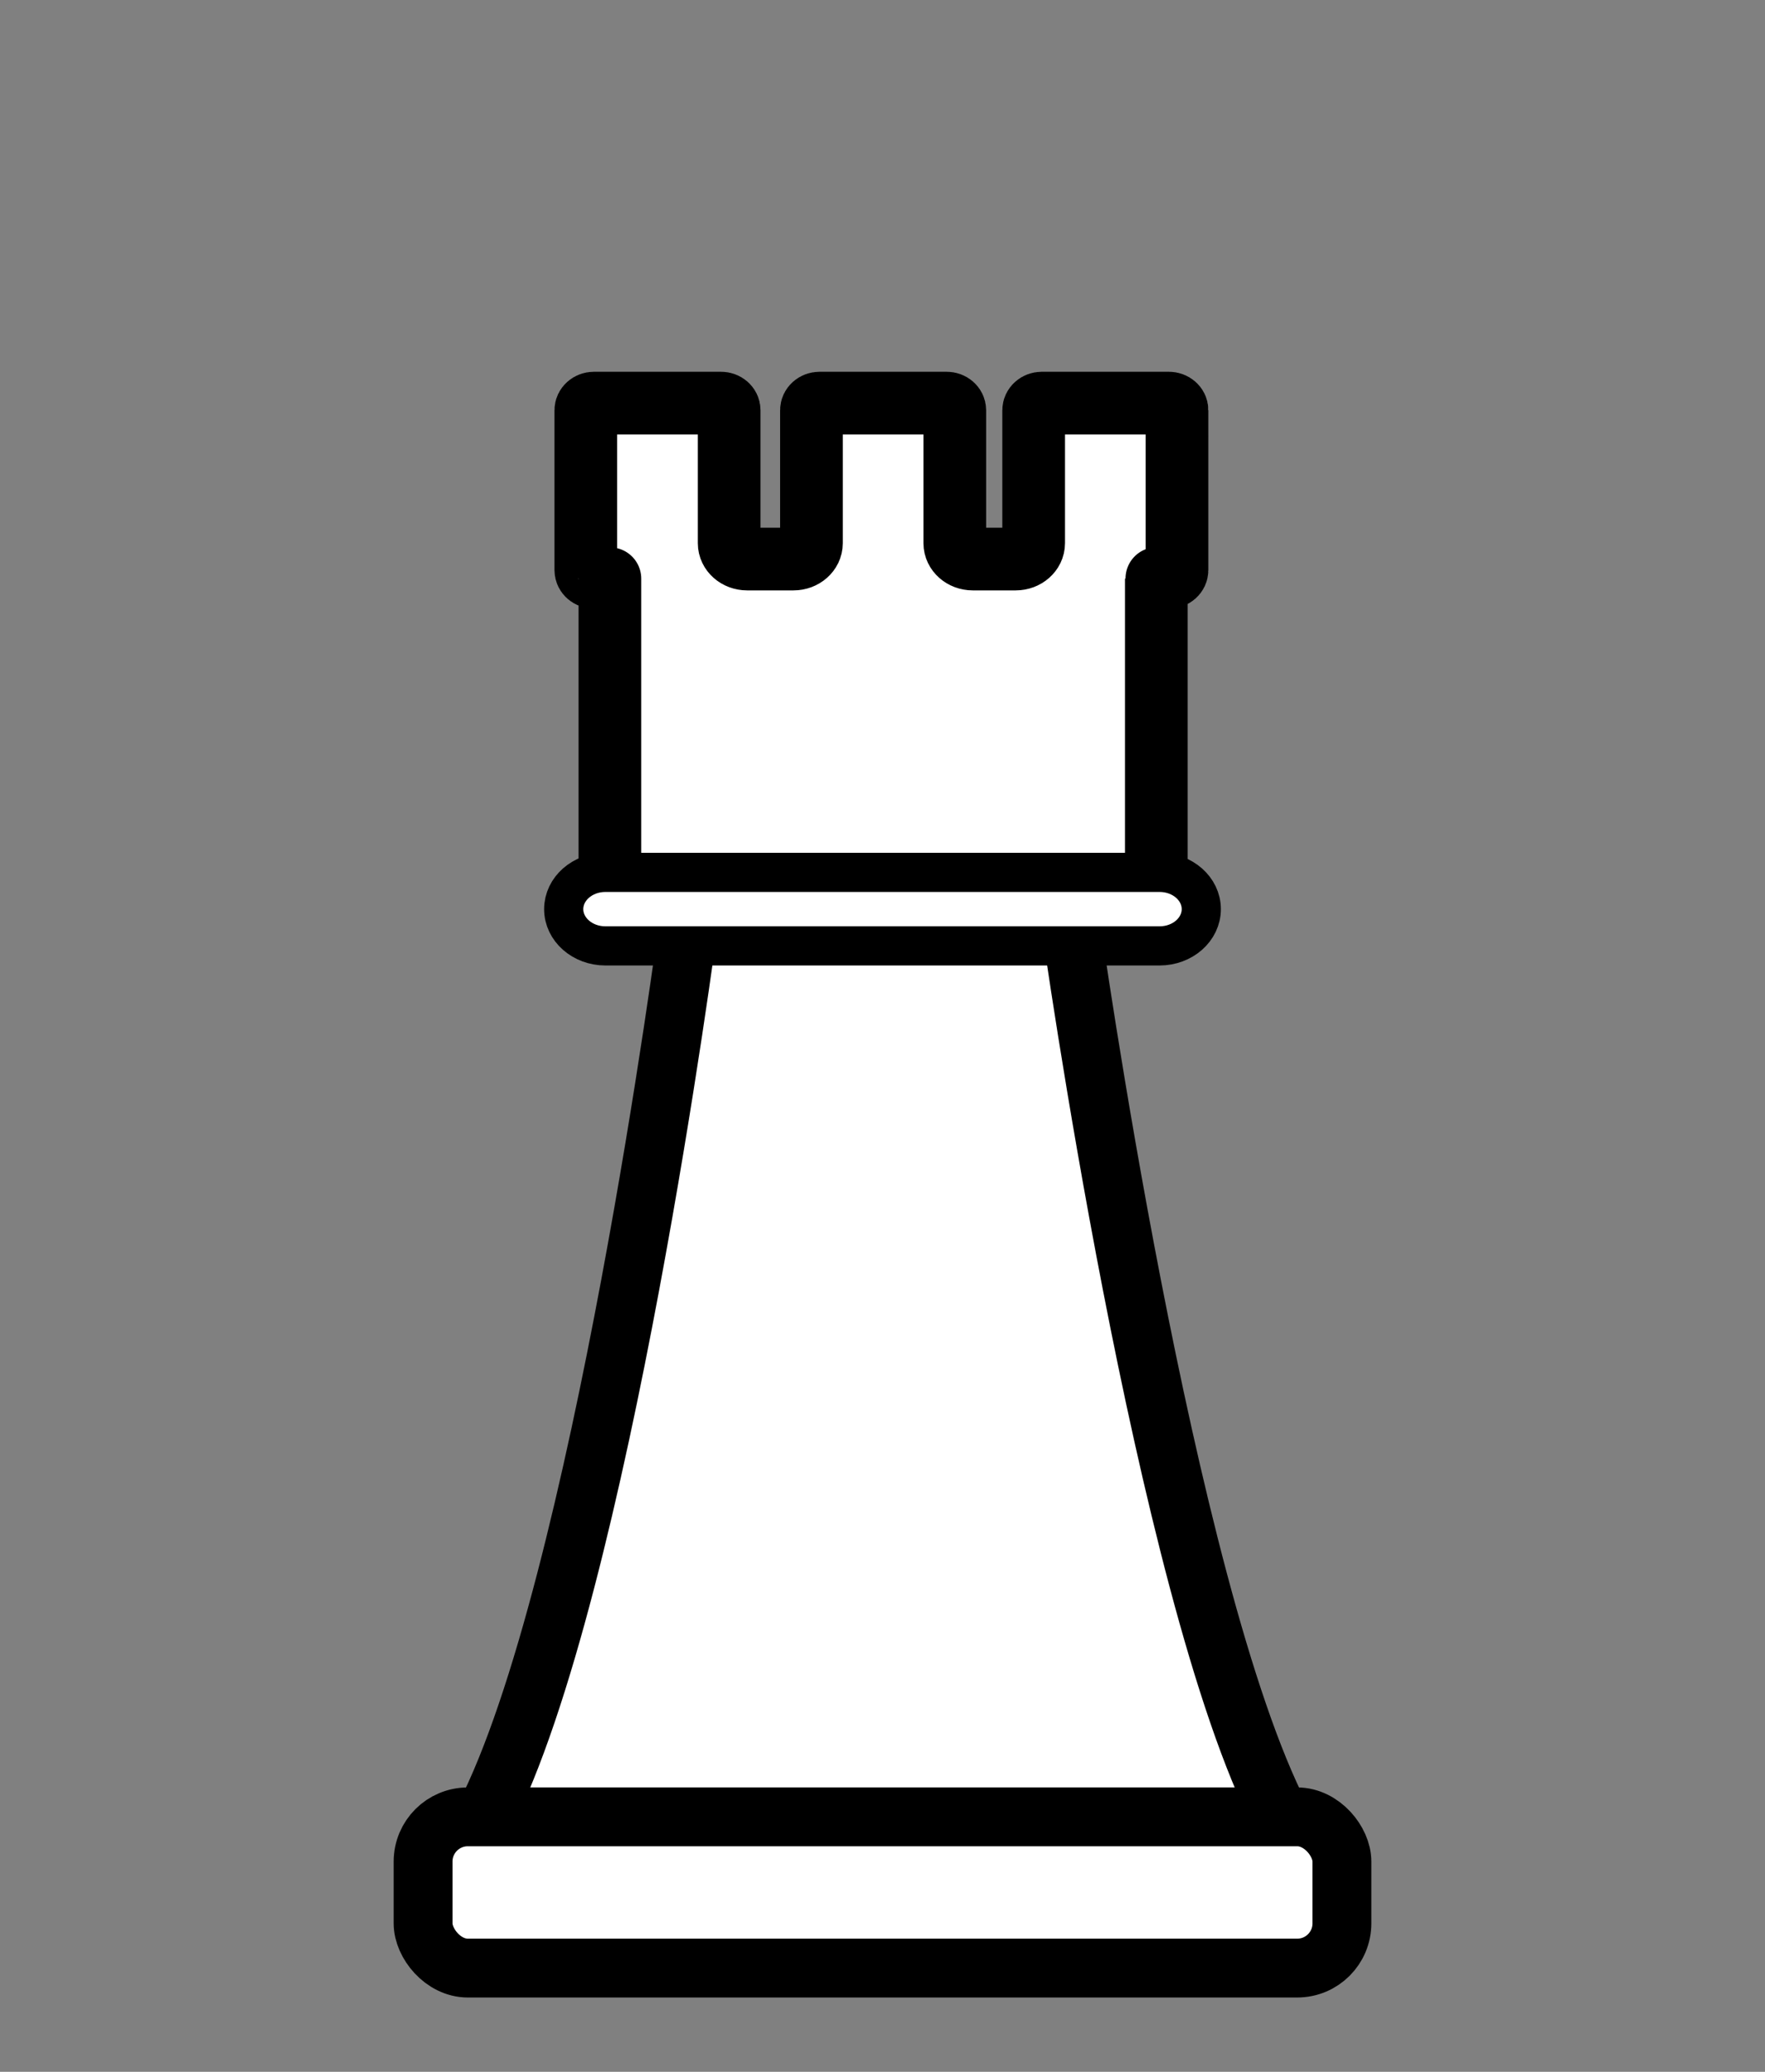 <?xml version="1.0" encoding="UTF-8"?><svg id="rook" xmlns="http://www.w3.org/2000/svg" viewBox="0 0 1200 1408.68"><rect x="0" y="0" width="1200" height="1408.68" fill="#808080" stroke="none"/><defs><style>.cls-1{stroke-width:40px;}.cls-1,.cls-2,.cls-3{fill:#fff;stroke:#000;stroke-miterlimit:10;}.cls-2{stroke-width:42.61px;}.cls-3{stroke-width:26.63px;}</style></defs><path class="cls-1" d="M329.33,1235.32c79.34-154.53,138.71-607.06,138.71-607.06h129.99s129.99,0,129.99,0c0,0,63.31,452.53,142.65,607.06H329.33Z"/><path class="cls-2" d="M800.22,278.91v108.76c0,2.66-2.46,4.83-5.48,4.83,0,0-8.57.64-8.57.96v210.16c0,7.34-6.82,13.35-15.15,13.35h-341.22c-8.32,0-15.13-6-15.13-13.34v-210.17c0-.32-10.9-.96-10.9-.96-3.02,0-5.48-2.17-5.48-4.83v-108.76c0-2.66,2.47-4.83,5.48-4.83h86.5c3.01,0,5.48,2.17,5.48,4.83v90.45c0,5.94,5.47,10.76,12.21,10.76h31.52c6.74,0,12.21-4.82,12.21-10.76v-90.45c0-2.66,2.47-4.83,5.48-4.83h86.5c3.01,0,5.48,2.17,5.48,4.83v90.45c0,5.94,5.47,10.76,12.21,10.76h29.2c6.74,0,12.21-4.82,12.21-10.76v-90.45c0-2.66,2.47-4.83,5.48-4.83h86.5c3.01,0,5.48,2.17,5.48,4.83Z"/><path class="cls-3" d="M816.74,618.14c0,6.91-3.18,13.15-8.3,17.68-5.14,4.52-12.23,7.32-20.06,7.32h-376.76c-15.66,0-28.36-11.19-28.36-25,0-6.91,3.18-13.15,8.3-17.68,5.14-4.52,12.23-7.32,20.06-7.32h376.76c15.66,0,28.36,11.19,28.36,25Z"/><rect class="cls-1" x="287.65" y="1235.32" width="624.7" height="102.83" rx="30.4" ry="30.4"/></svg>